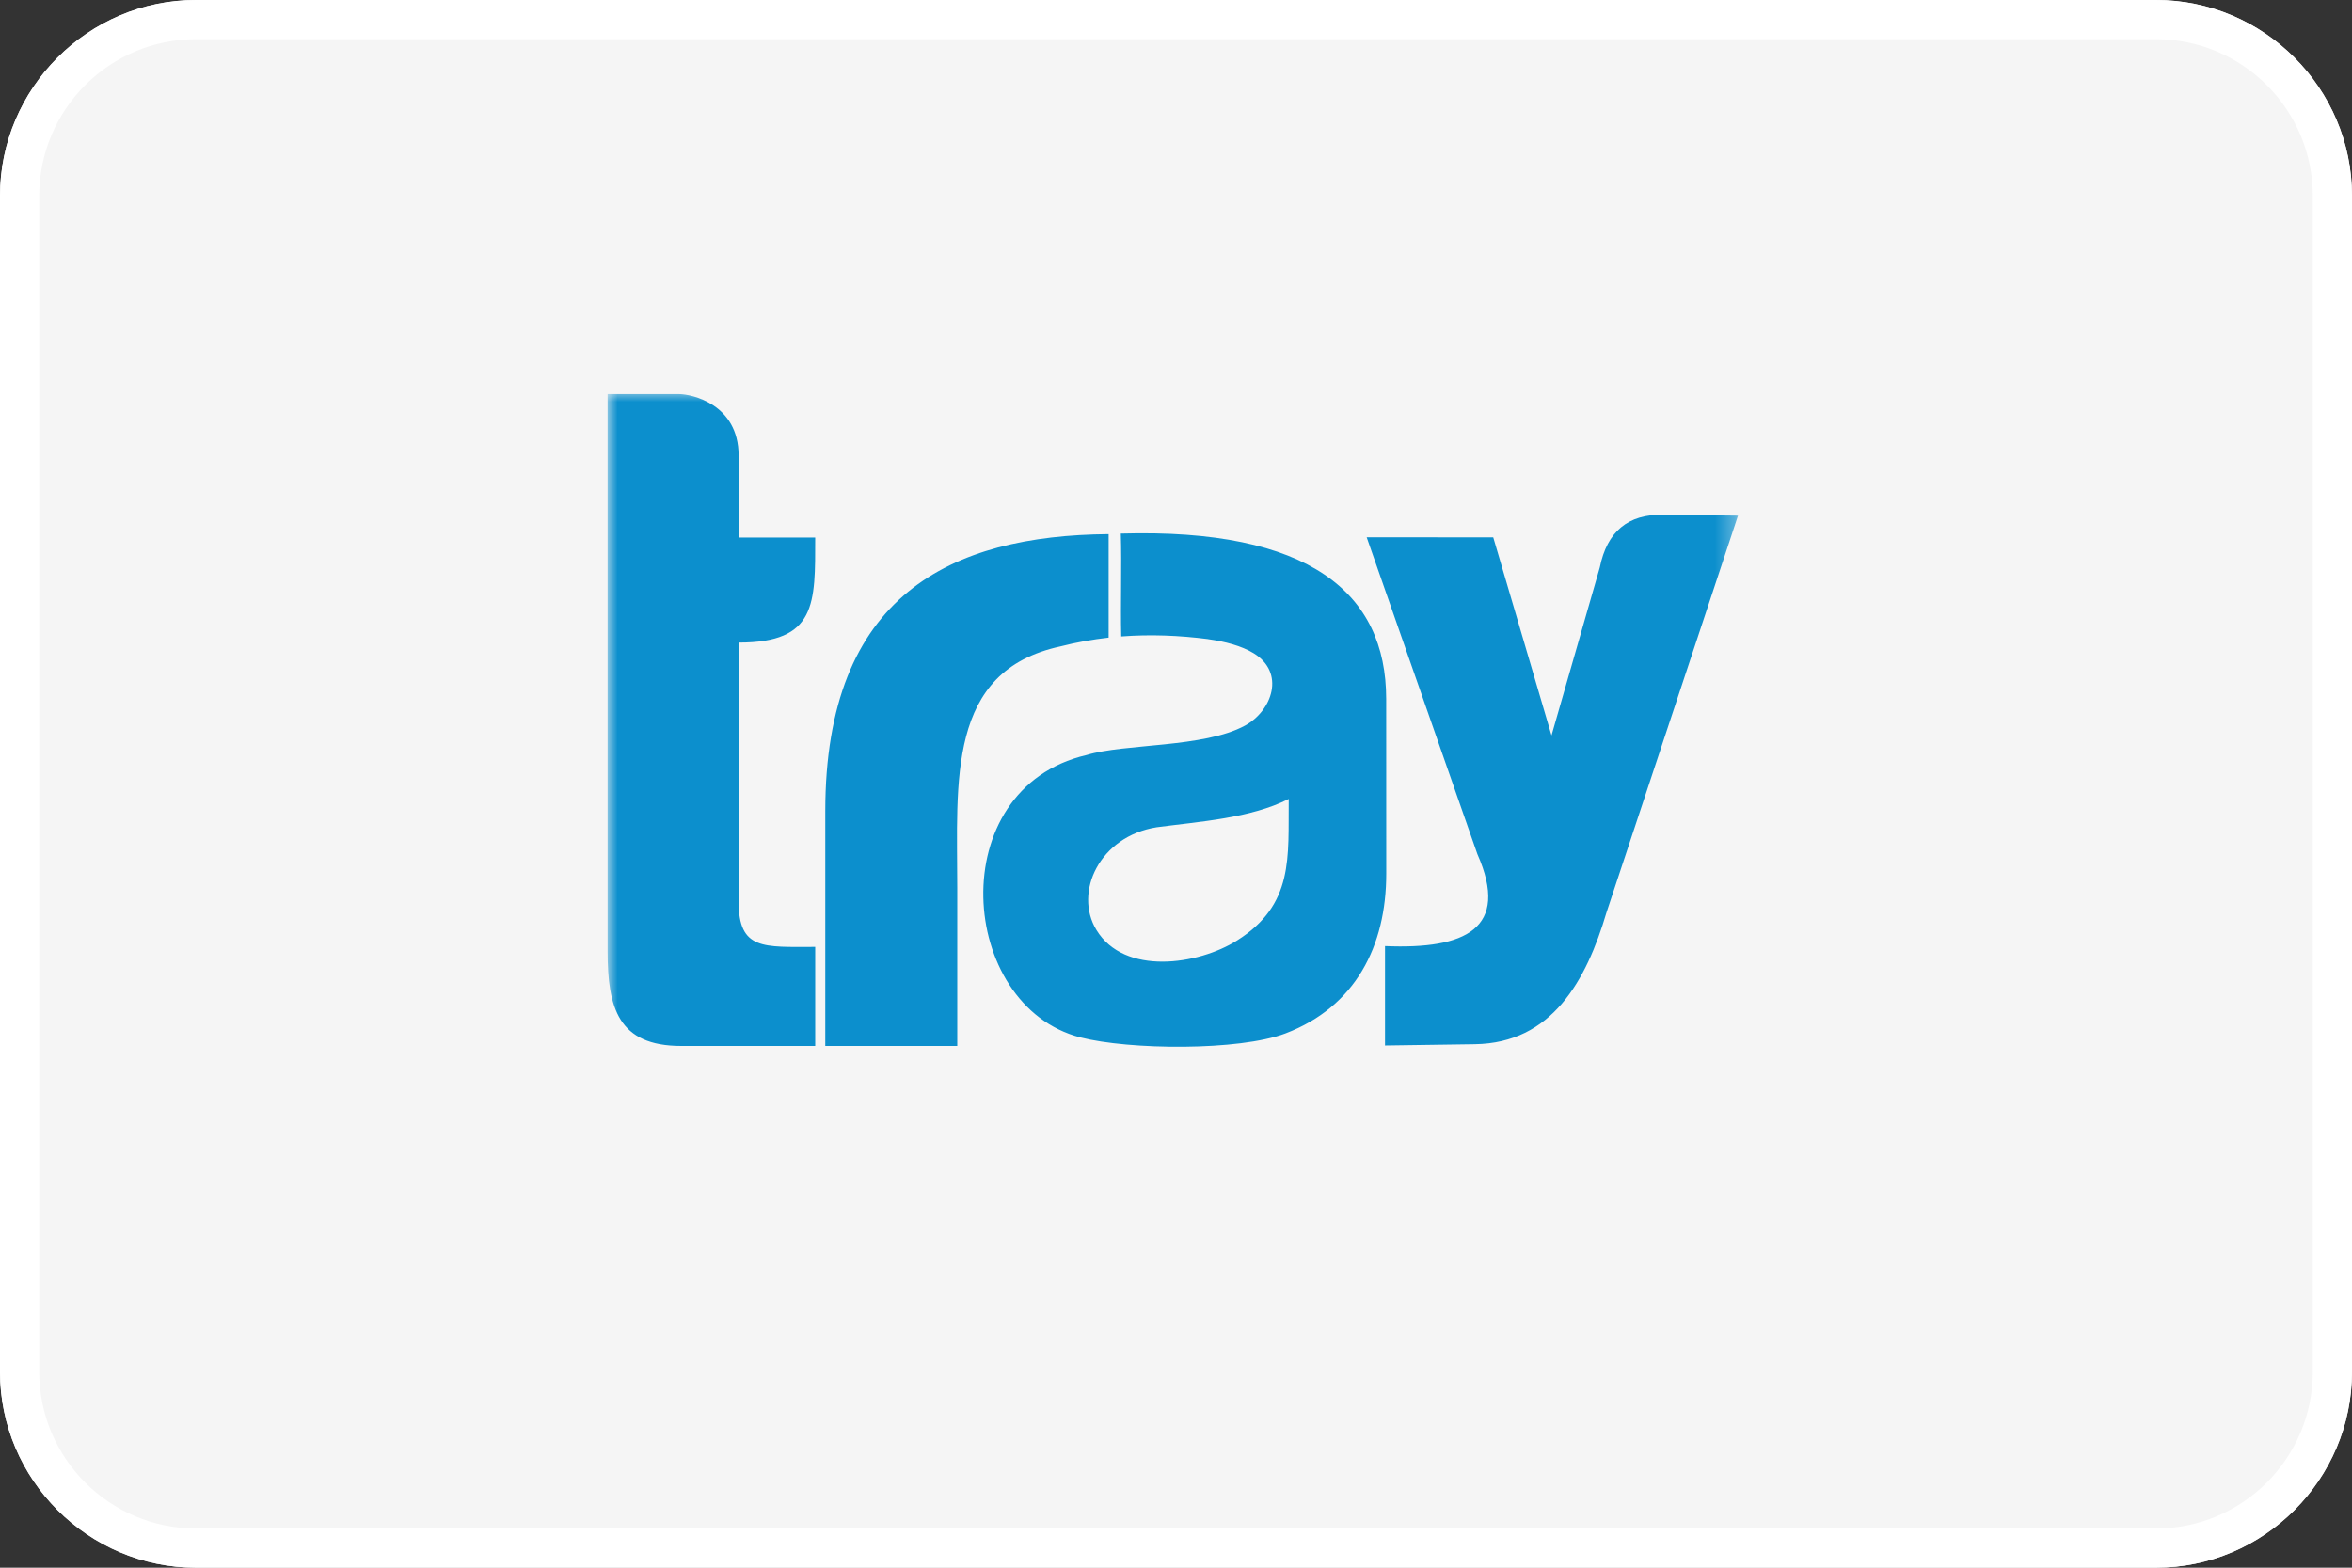 <?xml version="1.0" encoding="UTF-8"?>
<svg width="120px" height="80px" viewBox="0 0 120 80" version="1.1" xmlns="http://www.w3.org/2000/svg" xmlns:xlink="http://www.w3.org/1999/xlink">
    <rect x="0" y="0" width="120" height="80" fill="#333333" stroke="none"/>
    <!-- Generator: Sketch 48.2 (47327) - http://www.bohemiancoding.com/sketch -->
    <title>Group 2</title>
    <desc>Created with Sketch.</desc>
    <defs>
        <rect id="path-1" x="0" y="0" width="57.674" height="40"></rect>
    </defs>
    <g id="Page-1" stroke="none" stroke-width="1" fill="none" fill-rule="evenodd">
        <g id="Group-2">
            <path d="M120,70 C120,75.5 115.5,80 110,80 L10,80 C4.5,80 0,75.5 0,70 L0,10 C0,4.5 4.5,0 10,0 L110,0 C115.5,0 120,4.5 120,10 L120,70 Z" id="Shape" fill="#F5F5F5" fill-rule="nonzero"></path>
            <path d="M110,0 L10,0 C4.5,0 0,4.5 0,10 L0,70 C0,75.5 4.5,80 10,80 L110,80 C115.5,80 120,75.5 120,70 L120,10 C120,4.5 115.5,0 110,0 Z M110,2 C114.412,2 118,5.588 118,10 L118,70 C118,74.412 114.412,78 110,78 L10,78 C5.588,78 2,74.412 2,70 L2,10 C2,5.588 5.588,2 10,2 L110,2 Z" id="Shape" fill="#FFFFFF" fill-rule="nonzero"></path>
            <g id="tray" transform="translate(31, 20)">
                <mask id="mask-2" fill="white">
                    <use xlink:href="#path-1"></use>
                </mask>
                <g id="Rectangle-path"></g>
                <g id="Group" mask="url(#mask-2)" fill="#0C8FCD">
                    <g id="logo-tray-2017-azul">
                        <g id="_641809488">
                            <path d="M34.751,20.771 C32.809,21.761 30.189,21.925 28.014,22.215 C25.101,22.678 23.771,25.534 24.94,27.456 C26.37,29.807 30.139,29.239 32.114,27.994 C35.035,26.153 34.718,23.738 34.751,20.771 Z M11.106,21.396 L11.106,33.376 L17.84,33.376 L17.84,25.319 C17.84,19.867 17.288,14.241 23.109,12.985 C23.928,12.776 24.746,12.63 25.563,12.539 L25.563,7.256 C17.554,7.324 11.106,10.324 11.106,21.396 Z M26.185,7.227 C35.825,6.948 39.72,10.27 39.724,15.662 L39.727,24.581 C39.728,28.281 38.154,31.374 34.588,32.735 C32.222,33.638 26.607,33.579 24.125,32.941 C17.867,31.335 17.064,20.245 24.437,18.53 C26.39,17.934 30.41,18.173 32.516,17.029 C33.909,16.272 34.597,14.322 32.948,13.327 C32.339,12.96 31.517,12.74 30.641,12.618 L30.641,12.615 C29.163,12.425 27.684,12.365 26.206,12.479 C26.165,10.8 26.237,8.89 26.185,7.227 Z M38.728,7.417 L44.377,23.587 C46.054,27.389 43.761,28.455 39.664,28.279 L39.664,33.353 L44.247,33.287 C48.172,33.232 49.936,30.044 50.961,26.572 L57.674,6.313 L53.85,6.27 C52.067,6.229 50.992,7.124 50.622,8.957 L48.159,17.53 L45.186,7.421 L38.728,7.417 Z M0,0.109 L3.637,0.109 C4.292,0.109 6.684,0.623 6.684,3.247 L6.684,7.431 L10.592,7.431 C10.592,10.811 10.669,12.792 6.684,12.792 L6.684,26.002 C6.684,28.502 7.954,28.321 10.592,28.321 L10.592,33.376 L3.754,33.376 C0.536,33.376 0,31.422 0,28.55 L0,0.109 Z" id="Shape"></path>
                        </g>
                    </g>
                </g>
            </g>
        </g>
    </g>
</svg>